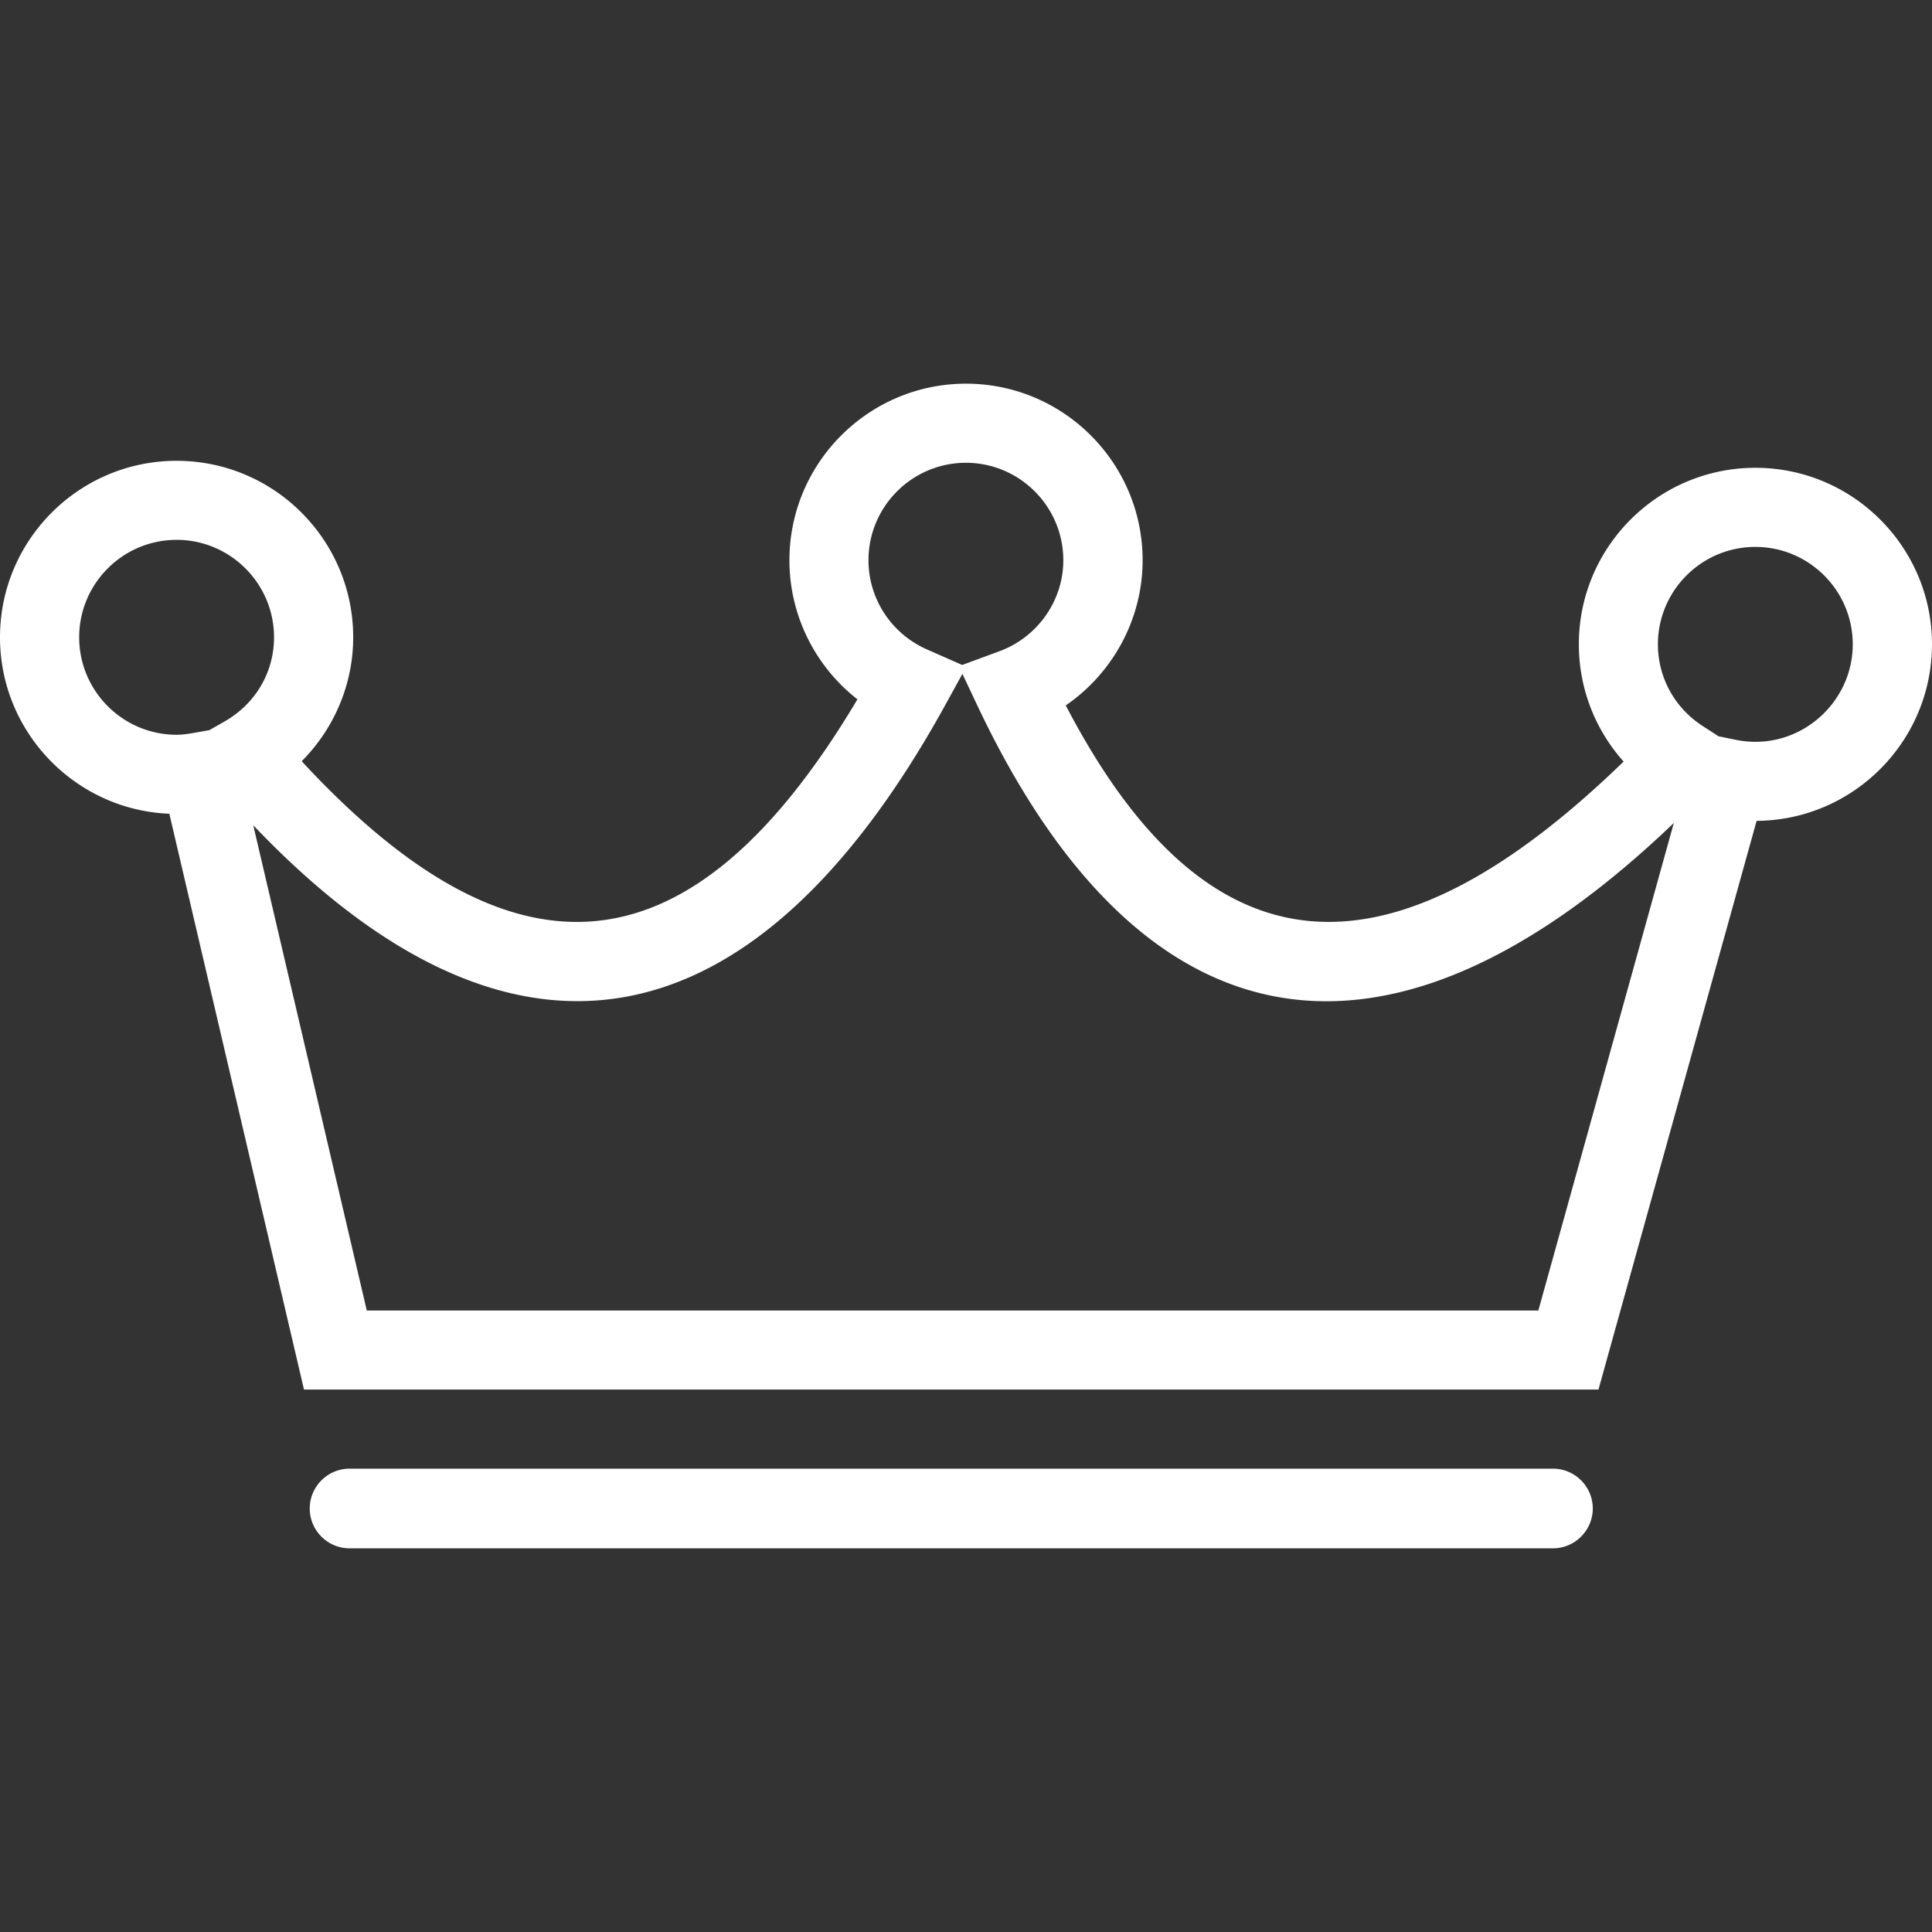 <svg xmlns="http://www.w3.org/2000/svg" viewBox="0 0 497.274 497.274" width="512" height="512"><rect x="0" y="0" width="497.274" height="497.274" fill="#333333" stroke="none"/><g fill="#FFF"><path d="M411.428 357.652H78.241L43.585 209.446C19.393 208.475 0 188.465 0 164.043c0-25.075 20.381-45.438 45.455-45.438s45.455 20.363 45.455 45.438c0 12.052-4.888 23.486-13.252 31.886 55.249 59.713 100.775 55.09 143.036-15.934-10.887-8.488-17.505-21.634-17.505-35.786 0-25.057 20.381-45.455 45.455-45.455s45.455 20.381 45.455 45.455c0 15.087-7.641 29.027-19.781 37.356 36.333 69.789 82.847 73.353 143.583 14.452a45.142 45.142 0 0 1-11.523-30.192c0-25.057 20.381-45.42 45.438-45.42s45.455 20.363 45.455 45.42c0 24.969-20.222 45.279-45.138 45.455l-40.705 146.372zM94.405 337.307h301.548l34.868-125.479c-73.812 70.653-137.09 59.06-179.281-30.28l-3.829-8.099-4.358 7.923c-49.32 89.605-111.803 100.757-178.169 31.039l29.221 124.896zm347.92-147.801l4.306.882c15.811 3.335 30.245-8.999 30.245-24.545 0-13.817-11.24-25.075-25.075-25.075s-25.075 11.258-25.075 25.075c0 8.523 4.323 16.411 11.593 21.069l4.006 2.594zm-396.87-50.555c-13.834 0-25.075 11.258-25.075 25.075 0 13.834 11.24 25.092 25.075 25.092 1.482 0 2.894-.212 4.306-.459l4.111-.723 3.9-2.223c7.994-4.553 12.758-12.67 12.758-21.687 0-13.817-11.258-25.075-25.075-25.075zm203.156-19.834c-13.834 0-25.075 11.258-25.075 25.092 0 9.899 5.894 18.899 14.999 22.922l9.123 4.023 9.564-3.529c9.846-3.617 16.463-13.023 16.463-23.416 0-13.834-11.24-25.092-25.074-25.092zM399.711 398.52H89.976c-5.647 0-10.252-4.606-10.252-10.252 0-5.647 4.606-10.252 10.252-10.252h309.735c5.647 0 10.252 4.606 10.252 10.252 0 5.629-4.605 10.252-10.252 10.252z"/></g></svg>